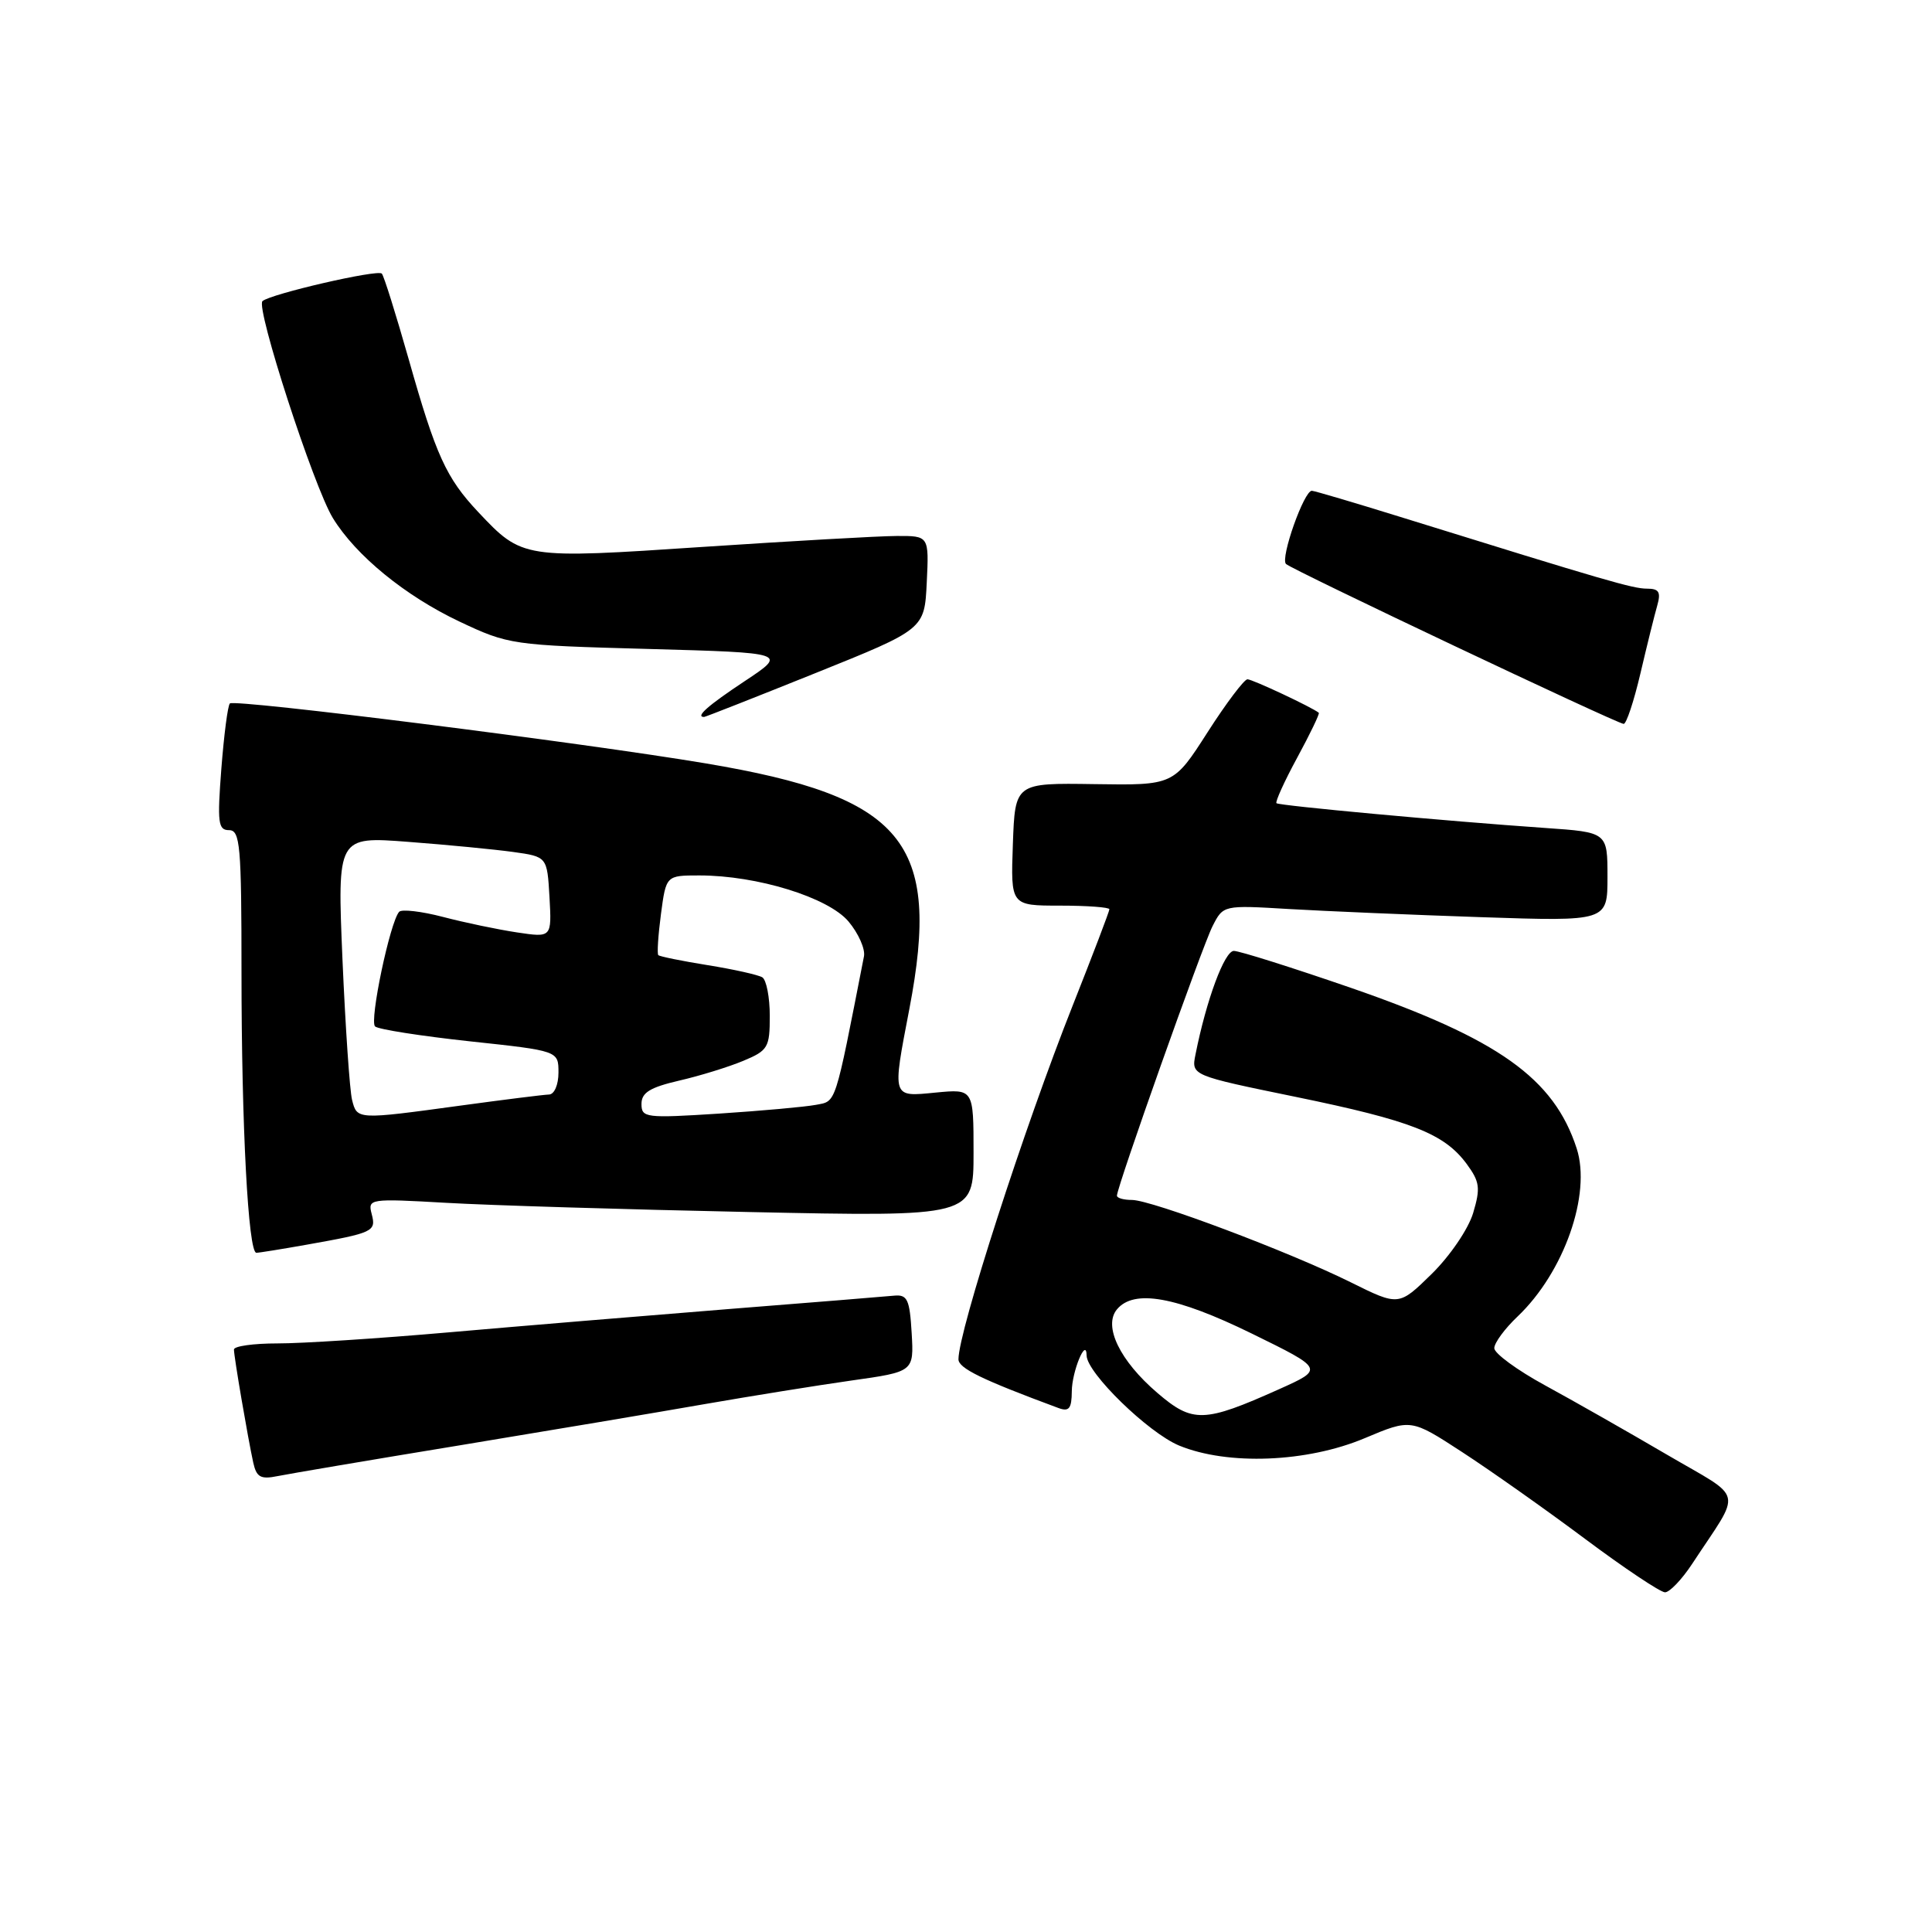 <?xml version="1.0" encoding="UTF-8" standalone="no"?>
<!DOCTYPE svg PUBLIC "-//W3C//DTD SVG 1.1//EN" "http://www.w3.org/Graphics/SVG/1.1/DTD/svg11.dtd" >
<svg xmlns="http://www.w3.org/2000/svg" xmlns:xlink="http://www.w3.org/1999/xlink" version="1.1" viewBox="0 0 256 256">
 <g >
 <path fill="currentColor"
d=" M 224.20 207.25 C 230.88 197.08 231.29 198.85 220.81 192.71 C 215.69 189.71 208.46 185.60 204.75 183.58 C 201.04 181.56 198.00 179.33 198.00 178.64 C 198.00 177.94 199.39 176.05 201.09 174.44 C 207.24 168.59 210.88 158.25 208.92 152.18 C 205.90 142.88 198.57 137.67 179.02 130.90 C 171.22 128.21 164.23 126.00 163.49 126.00 C 162.26 126.00 159.85 132.48 158.41 139.72 C 157.85 142.50 157.85 142.50 171.68 145.34 C 187.01 148.49 191.36 150.20 194.33 154.21 C 196.08 156.59 196.19 157.41 195.20 160.73 C 194.56 162.85 192.14 166.41 189.71 168.80 C 185.35 173.07 185.35 173.07 178.98 169.91 C 170.84 165.87 152.58 159.00 149.99 159.00 C 148.89 159.00 148.00 158.75 148.00 158.43 C 148.00 157.27 159.31 125.38 160.67 122.72 C 162.09 119.93 162.09 119.93 170.79 120.45 C 175.58 120.73 187.04 121.22 196.25 121.53 C 213.00 122.09 213.00 122.09 213.00 116.19 C 213.00 110.28 213.00 110.28 204.75 109.71 C 191.62 108.80 169.53 106.76 169.14 106.43 C 168.95 106.26 170.18 103.54 171.89 100.39 C 173.60 97.24 174.88 94.57 174.75 94.45 C 173.90 93.74 165.94 90.00 165.29 90.01 C 164.86 90.02 162.47 93.18 160.00 97.04 C 155.50 104.06 155.50 104.06 145.00 103.90 C 134.50 103.74 134.50 103.74 134.21 111.87 C 133.92 120.00 133.92 120.00 140.46 120.00 C 144.06 120.00 147.00 120.22 147.00 120.48 C 147.00 120.75 144.81 126.49 142.14 133.23 C 135.70 149.46 127.00 176.42 127.00 180.11 C 127.00 181.30 130.10 182.81 140.25 186.57 C 141.66 187.09 142.00 186.65 142.02 184.36 C 142.03 181.73 143.95 177.10 143.98 179.61 C 144.02 181.93 152.15 189.84 156.23 191.54 C 162.67 194.20 173.19 193.79 180.85 190.56 C 186.96 187.99 186.96 187.99 193.73 192.40 C 197.45 194.82 204.78 199.99 210.00 203.89 C 215.22 207.79 220.00 210.98 220.62 210.99 C 221.23 210.99 222.84 209.31 224.20 207.25 Z  M 61.00 191.50 C 72.83 189.55 87.45 187.09 93.50 186.03 C 99.55 184.98 108.23 183.58 112.80 182.93 C 121.10 181.76 121.10 181.76 120.80 176.63 C 120.54 172.19 120.23 171.52 118.50 171.68 C 117.40 171.79 107.50 172.59 96.50 173.46 C 85.50 174.34 68.85 175.72 59.50 176.54 C 50.15 177.36 39.91 178.02 36.75 178.01 C 33.59 178.01 31.00 178.37 31.00 178.82 C 31.00 179.78 32.83 190.47 33.56 193.82 C 33.99 195.74 34.54 196.05 36.79 195.59 C 38.28 195.29 49.17 193.44 61.00 191.50 Z  M 40.57 164.94 C 49.51 163.35 49.86 163.19 49.25 160.86 C 48.72 158.84 48.95 158.80 59.11 159.38 C 64.82 159.71 82.89 160.26 99.25 160.60 C 129.00 161.23 129.00 161.23 129.00 152.76 C 129.00 144.29 129.00 144.29 124.00 144.77 C 118.13 145.34 118.21 145.61 120.50 133.66 C 124.74 111.52 119.78 105.56 93.50 101.15 C 76.98 98.38 31.07 92.60 30.46 93.21 C 30.18 93.48 29.68 97.37 29.33 101.85 C 28.78 109.01 28.90 110.00 30.35 110.00 C 31.82 110.00 32.00 112.01 32.00 128.85 C 32.00 149.15 32.89 166.00 33.97 166.00 C 34.33 166.00 37.30 165.52 40.57 164.94 Z  M 217.36 89.25 C 218.23 85.54 219.23 81.49 219.59 80.25 C 220.10 78.45 219.83 78.00 218.24 78.00 C 216.37 78.00 212.90 76.99 185.50 68.48 C 179.45 66.60 174.20 65.05 173.83 65.03 C 172.80 64.98 169.62 73.96 170.40 74.73 C 171.13 75.46 214.05 95.79 215.14 95.92 C 215.49 95.96 216.49 92.96 217.36 89.25 Z  M 108.05 89.19 C 122.50 83.38 122.50 83.38 122.80 77.19 C 123.10 71.00 123.10 71.00 118.80 71.02 C 116.43 71.03 104.87 71.69 93.10 72.47 C 69.30 74.06 69.21 74.05 63.36 67.84 C 59.12 63.33 57.76 60.35 54.16 47.62 C 52.46 41.64 50.86 36.52 50.59 36.25 C 50.01 35.68 35.85 38.95 34.78 39.90 C 33.85 40.73 41.57 64.51 44.11 68.65 C 47.16 73.62 53.68 78.95 60.88 82.36 C 67.38 85.43 67.84 85.50 85.92 85.99 C 104.34 86.50 104.34 86.50 98.67 90.26 C 93.80 93.49 92.09 95.00 93.30 95.00 C 93.46 95.00 100.10 92.39 108.05 89.19 Z  M 153.36 184.57 C 148.39 180.32 146.16 175.72 148.00 173.50 C 150.25 170.79 155.83 171.79 165.86 176.70 C 175.45 181.40 175.45 181.40 169.48 184.08 C 159.52 188.54 158.04 188.58 153.36 184.57 Z  M 46.65 145.74 C 46.34 144.50 45.77 136.13 45.38 127.15 C 44.69 110.83 44.69 110.83 54.09 111.55 C 59.27 111.94 65.53 112.55 68.00 112.89 C 72.50 113.52 72.50 113.52 72.81 118.88 C 73.11 124.24 73.11 124.24 68.51 123.55 C 65.98 123.17 61.57 122.25 58.71 121.50 C 55.84 120.75 53.22 120.45 52.89 120.82 C 51.68 122.16 48.92 135.32 49.70 136.01 C 50.14 136.40 55.79 137.28 62.25 137.98 C 74.00 139.24 74.00 139.24 74.00 142.12 C 74.00 143.74 73.45 145.01 72.75 145.03 C 72.06 145.05 66.78 145.71 61.00 146.50 C 47.30 148.37 47.31 148.38 46.65 145.74 Z  M 85.00 146.28 C 85.00 144.78 86.12 144.09 89.98 143.19 C 92.72 142.56 96.54 141.38 98.48 140.57 C 101.77 139.20 102.00 138.80 102.00 134.61 C 102.00 132.14 101.55 129.84 101.01 129.50 C 100.46 129.17 97.21 128.44 93.78 127.89 C 90.36 127.34 87.40 126.74 87.23 126.56 C 87.05 126.38 87.21 123.93 87.58 121.12 C 88.26 116.00 88.26 116.00 92.67 116.00 C 100.33 116.00 109.74 118.91 112.43 122.10 C 113.75 123.67 114.67 125.75 114.48 126.72 C 110.56 146.75 110.84 145.88 108.10 146.40 C 106.67 146.67 100.89 147.19 95.25 147.56 C 85.55 148.18 85.00 148.11 85.00 146.28 Z "/>
</g>
</svg>